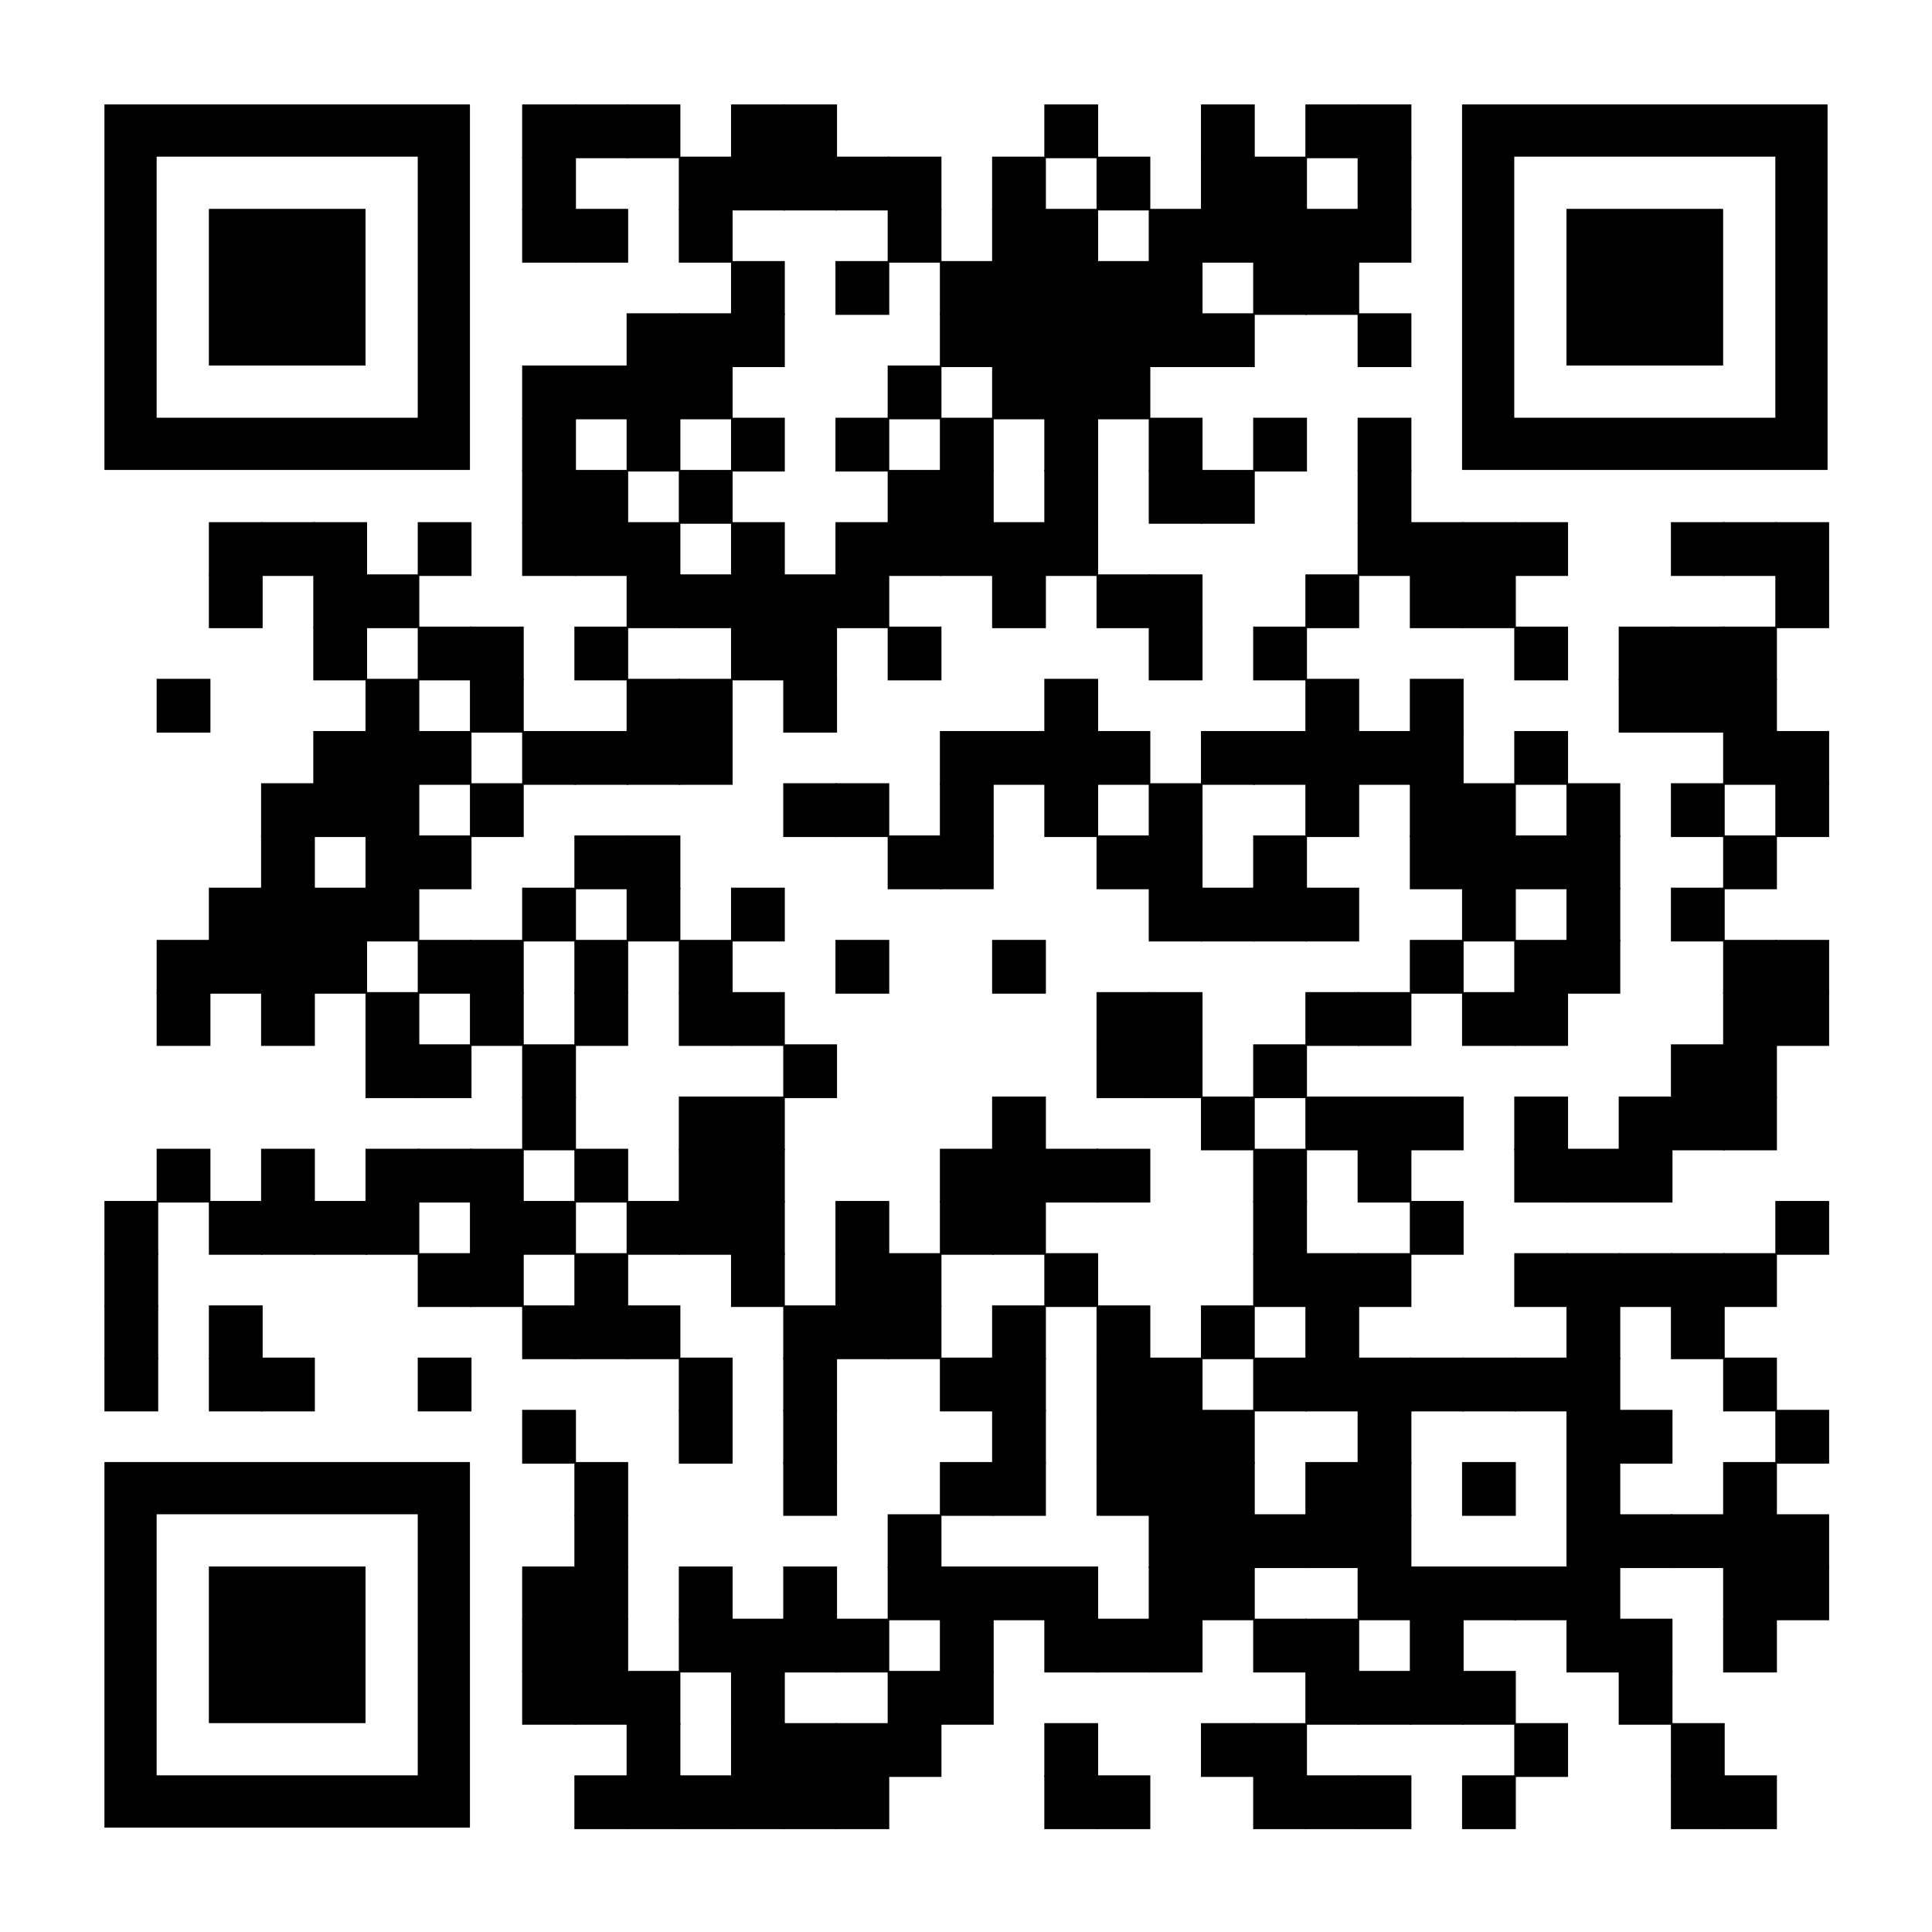 <?xml version="1.0" encoding="utf-8"?>
<!-- Generator: Adobe Illustrator 27.9.0, SVG Export Plug-In . SVG Version: 6.00 Build 0)  -->
<svg version="1.1" id="Capa_1" xmlns="http://www.w3.org/2000/svg" xmlns:xlink="http://www.w3.org/1999/xlink" x="0px" y="0px"
	 viewBox="0 0 999 999" style="enable-background:new 0 0 999 999;" xml:space="preserve">
<g>
	<g transform="translate(270,54) scale(4.635)">
		<rect x="0" y="0" width="6" height="6"/>
	</g>
	<g transform="translate(297,54) scale(4.635)">
		<rect x="0" y="0" width="6" height="6"/>
	</g>
	<g transform="translate(324,54) scale(4.635)">
		<rect x="0" y="0" width="6" height="6"/>
	</g>
	<g transform="translate(378,54) scale(4.635)">
		<rect x="0" y="0" width="6" height="6"/>
	</g>
	<g transform="translate(405,54) scale(4.635)">
		<rect x="0" y="0" width="6" height="6"/>
	</g>
	<g transform="translate(540,54) scale(4.635)">
		<rect x="0" y="0" width="6" height="6"/>
	</g>
	<g transform="translate(621,54) scale(4.635)">
		<rect x="0" y="0" width="6" height="6"/>
	</g>
	<g transform="translate(675,54) scale(4.635)">
		<rect x="0" y="0" width="6" height="6"/>
	</g>
	<g transform="translate(702,54) scale(4.635)">
		<rect x="0" y="0" width="6" height="6"/>
	</g>
	<g transform="translate(270,81) scale(4.635)">
		<rect x="0" y="0" width="6" height="6"/>
	</g>
	<g transform="translate(351,81) scale(4.635)">
		<rect x="0" y="0" width="6" height="6"/>
	</g>
	<g transform="translate(378,81) scale(4.635)">
		<rect x="0" y="0" width="6" height="6"/>
	</g>
	<g transform="translate(405,81) scale(4.635)">
		<rect x="0" y="0" width="6" height="6"/>
	</g>
	<g transform="translate(432,81) scale(4.635)">
		<rect x="0" y="0" width="6" height="6"/>
	</g>
	<g transform="translate(459,81) scale(4.635)">
		<rect x="0" y="0" width="6" height="6"/>
	</g>
	<g transform="translate(513,81) scale(4.635)">
		<rect x="0" y="0" width="6" height="6"/>
	</g>
	<g transform="translate(567,81) scale(4.635)">
		<rect x="0" y="0" width="6" height="6"/>
	</g>
	<g transform="translate(621,81) scale(4.635)">
		<rect x="0" y="0" width="6" height="6"/>
	</g>
	<g transform="translate(648,81) scale(4.635)">
		<rect x="0" y="0" width="6" height="6"/>
	</g>
	<g transform="translate(702,81) scale(4.635)">
		<rect x="0" y="0" width="6" height="6"/>
	</g>
	<g transform="translate(270,108) scale(4.635)">
		<rect x="0" y="0" width="6" height="6"/>
	</g>
	<g transform="translate(297,108) scale(4.635)">
		<rect x="0" y="0" width="6" height="6"/>
	</g>
	<g transform="translate(351,108) scale(4.635)">
		<rect x="0" y="0" width="6" height="6"/>
	</g>
	<g transform="translate(459,108) scale(4.635)">
		<rect x="0" y="0" width="6" height="6"/>
	</g>
	<g transform="translate(513,108) scale(4.635)">
		<rect x="0" y="0" width="6" height="6"/>
	</g>
	<g transform="translate(540,108) scale(4.635)">
		<rect x="0" y="0" width="6" height="6"/>
	</g>
	<g transform="translate(594,108) scale(4.635)">
		<rect x="0" y="0" width="6" height="6"/>
	</g>
	<g transform="translate(621,108) scale(4.635)">
		<rect x="0" y="0" width="6" height="6"/>
	</g>
	<g transform="translate(648,108) scale(4.635)">
		<rect x="0" y="0" width="6" height="6"/>
	</g>
	<g transform="translate(675,108) scale(4.635)">
		<rect x="0" y="0" width="6" height="6"/>
	</g>
	<g transform="translate(702,108) scale(4.635)">
		<rect x="0" y="0" width="6" height="6"/>
	</g>
	<g transform="translate(378,135) scale(4.635)">
		<rect x="0" y="0" width="6" height="6"/>
	</g>
	<g transform="translate(432,135) scale(4.635)">
		<rect x="0" y="0" width="6" height="6"/>
	</g>
	<g transform="translate(486,135) scale(4.635)">
		<rect x="0" y="0" width="6" height="6"/>
	</g>
	<g transform="translate(513,135) scale(4.635)">
		<rect x="0" y="0" width="6" height="6"/>
	</g>
	<g transform="translate(540,135) scale(4.635)">
		<rect x="0" y="0" width="6" height="6"/>
	</g>
	<g transform="translate(567,135) scale(4.635)">
		<rect x="0" y="0" width="6" height="6"/>
	</g>
	<g transform="translate(594,135) scale(4.635)">
		<rect x="0" y="0" width="6" height="6"/>
	</g>
	<g transform="translate(648,135) scale(4.635)">
		<rect x="0" y="0" width="6" height="6"/>
	</g>
	<g transform="translate(675,135) scale(4.635)">
		<rect x="0" y="0" width="6" height="6"/>
	</g>
	<g transform="translate(324,162) scale(4.635)">
		<rect x="0" y="0" width="6" height="6"/>
	</g>
	<g transform="translate(351,162) scale(4.635)">
		<rect x="0" y="0" width="6" height="6"/>
	</g>
	<g transform="translate(378,162) scale(4.635)">
		<rect x="0" y="0" width="6" height="6"/>
	</g>
	<g transform="translate(486,162) scale(4.635)">
		<rect x="0" y="0" width="6" height="6"/>
	</g>
	<g transform="translate(513,162) scale(4.635)">
		<rect x="0" y="0" width="6" height="6"/>
	</g>
	<g transform="translate(540,162) scale(4.635)">
		<rect x="0" y="0" width="6" height="6"/>
	</g>
	<g transform="translate(567,162) scale(4.635)">
		<rect x="0" y="0" width="6" height="6"/>
	</g>
	<g transform="translate(594,162) scale(4.635)">
		<rect x="0" y="0" width="6" height="6"/>
	</g>
	<g transform="translate(621,162) scale(4.635)">
		<rect x="0" y="0" width="6" height="6"/>
	</g>
	<g transform="translate(702,162) scale(4.635)">
		<rect x="0" y="0" width="6" height="6"/>
	</g>
	<g transform="translate(270,189) scale(4.635)">
		<rect x="0" y="0" width="6" height="6"/>
	</g>
	<g transform="translate(297,189) scale(4.635)">
		<rect x="0" y="0" width="6" height="6"/>
	</g>
	<g transform="translate(324,189) scale(4.635)">
		<rect x="0" y="0" width="6" height="6"/>
	</g>
	<g transform="translate(351,189) scale(4.635)">
		<rect x="0" y="0" width="6" height="6"/>
	</g>
	<g transform="translate(459,189) scale(4.635)">
		<rect x="0" y="0" width="6" height="6"/>
	</g>
	<g transform="translate(513,189) scale(4.635)">
		<rect x="0" y="0" width="6" height="6"/>
	</g>
	<g transform="translate(540,189) scale(4.635)">
		<rect x="0" y="0" width="6" height="6"/>
	</g>
	<g transform="translate(567,189) scale(4.635)">
		<rect x="0" y="0" width="6" height="6"/>
	</g>
	<g transform="translate(270,216) scale(4.635)">
		<rect x="0" y="0" width="6" height="6"/>
	</g>
	<g transform="translate(324,216) scale(4.635)">
		<rect x="0" y="0" width="6" height="6"/>
	</g>
	<g transform="translate(378,216) scale(4.635)">
		<rect x="0" y="0" width="6" height="6"/>
	</g>
	<g transform="translate(432,216) scale(4.635)">
		<rect x="0" y="0" width="6" height="6"/>
	</g>
	<g transform="translate(486,216) scale(4.635)">
		<rect x="0" y="0" width="6" height="6"/>
	</g>
	<g transform="translate(540,216) scale(4.635)">
		<rect x="0" y="0" width="6" height="6"/>
	</g>
	<g transform="translate(594,216) scale(4.635)">
		<rect x="0" y="0" width="6" height="6"/>
	</g>
	<g transform="translate(648,216) scale(4.635)">
		<rect x="0" y="0" width="6" height="6"/>
	</g>
	<g transform="translate(702,216) scale(4.635)">
		<rect x="0" y="0" width="6" height="6"/>
	</g>
	<g transform="translate(270,243) scale(4.635)">
		<rect x="0" y="0" width="6" height="6"/>
	</g>
	<g transform="translate(297,243) scale(4.635)">
		<rect x="0" y="0" width="6" height="6"/>
	</g>
	<g transform="translate(351,243) scale(4.635)">
		<rect x="0" y="0" width="6" height="6"/>
	</g>
	<g transform="translate(459,243) scale(4.635)">
		<rect x="0" y="0" width="6" height="6"/>
	</g>
	<g transform="translate(486,243) scale(4.635)">
		<rect x="0" y="0" width="6" height="6"/>
	</g>
	<g transform="translate(540,243) scale(4.635)">
		<rect x="0" y="0" width="6" height="6"/>
	</g>
	<g transform="translate(594,243) scale(4.635)">
		<rect x="0" y="0" width="6" height="6"/>
	</g>
	<g transform="translate(621,243) scale(4.635)">
		<rect x="0" y="0" width="6" height="6"/>
	</g>
	<g transform="translate(702,243) scale(4.635)">
		<rect x="0" y="0" width="6" height="6"/>
	</g>
	<g transform="translate(108,270) scale(4.635)">
		<rect x="0" y="0" width="6" height="6"/>
	</g>
	<g transform="translate(135,270) scale(4.635)">
		<rect x="0" y="0" width="6" height="6"/>
	</g>
	<g transform="translate(162,270) scale(4.635)">
		<rect x="0" y="0" width="6" height="6"/>
	</g>
	<g transform="translate(216,270) scale(4.635)">
		<rect x="0" y="0" width="6" height="6"/>
	</g>
	<g transform="translate(270,270) scale(4.635)">
		<rect x="0" y="0" width="6" height="6"/>
	</g>
	<g transform="translate(297,270) scale(4.635)">
		<rect x="0" y="0" width="6" height="6"/>
	</g>
	<g transform="translate(324,270) scale(4.635)">
		<rect x="0" y="0" width="6" height="6"/>
	</g>
	<g transform="translate(378,270) scale(4.635)">
		<rect x="0" y="0" width="6" height="6"/>
	</g>
	<g transform="translate(432,270) scale(4.635)">
		<rect x="0" y="0" width="6" height="6"/>
	</g>
	<g transform="translate(459,270) scale(4.635)">
		<rect x="0" y="0" width="6" height="6"/>
	</g>
	<g transform="translate(486,270) scale(4.635)">
		<rect x="0" y="0" width="6" height="6"/>
	</g>
	<g transform="translate(513,270) scale(4.635)">
		<rect x="0" y="0" width="6" height="6"/>
	</g>
	<g transform="translate(540,270) scale(4.635)">
		<rect x="0" y="0" width="6" height="6"/>
	</g>
	<g transform="translate(702,270) scale(4.635)">
		<rect x="0" y="0" width="6" height="6"/>
	</g>
	<g transform="translate(729,270) scale(4.635)">
		<rect x="0" y="0" width="6" height="6"/>
	</g>
	<g transform="translate(756,270) scale(4.635)">
		<rect x="0" y="0" width="6" height="6"/>
	</g>
	<g transform="translate(783,270) scale(4.635)">
		<rect x="0" y="0" width="6" height="6"/>
	</g>
	<g transform="translate(864,270) scale(4.635)">
		<rect x="0" y="0" width="6" height="6"/>
	</g>
	<g transform="translate(891,270) scale(4.635)">
		<rect x="0" y="0" width="6" height="6"/>
	</g>
	<g transform="translate(918,270) scale(4.635)">
		<rect x="0" y="0" width="6" height="6"/>
	</g>
	<g transform="translate(108,297) scale(4.635)">
		<rect x="0" y="0" width="6" height="6"/>
	</g>
	<g transform="translate(162,297) scale(4.635)">
		<rect x="0" y="0" width="6" height="6"/>
	</g>
	<g transform="translate(189,297) scale(4.635)">
		<rect x="0" y="0" width="6" height="6"/>
	</g>
	<g transform="translate(324,297) scale(4.635)">
		<rect x="0" y="0" width="6" height="6"/>
	</g>
	<g transform="translate(351,297) scale(4.635)">
		<rect x="0" y="0" width="6" height="6"/>
	</g>
	<g transform="translate(378,297) scale(4.635)">
		<rect x="0" y="0" width="6" height="6"/>
	</g>
	<g transform="translate(405,297) scale(4.635)">
		<rect x="0" y="0" width="6" height="6"/>
	</g>
	<g transform="translate(432,297) scale(4.635)">
		<rect x="0" y="0" width="6" height="6"/>
	</g>
	<g transform="translate(513,297) scale(4.635)">
		<rect x="0" y="0" width="6" height="6"/>
	</g>
	<g transform="translate(567,297) scale(4.635)">
		<rect x="0" y="0" width="6" height="6"/>
	</g>
	<g transform="translate(594,297) scale(4.635)">
		<rect x="0" y="0" width="6" height="6"/>
	</g>
	<g transform="translate(675,297) scale(4.635)">
		<rect x="0" y="0" width="6" height="6"/>
	</g>
	<g transform="translate(729,297) scale(4.635)">
		<rect x="0" y="0" width="6" height="6"/>
	</g>
	<g transform="translate(756,297) scale(4.635)">
		<rect x="0" y="0" width="6" height="6"/>
	</g>
	<g transform="translate(918,297) scale(4.635)">
		<rect x="0" y="0" width="6" height="6"/>
	</g>
	<g transform="translate(162,324) scale(4.635)">
		<rect x="0" y="0" width="6" height="6"/>
	</g>
	<g transform="translate(216,324) scale(4.635)">
		<rect x="0" y="0" width="6" height="6"/>
	</g>
	<g transform="translate(243,324) scale(4.635)">
		<rect x="0" y="0" width="6" height="6"/>
	</g>
	<g transform="translate(297,324) scale(4.635)">
		<rect x="0" y="0" width="6" height="6"/>
	</g>
	<g transform="translate(378,324) scale(4.635)">
		<rect x="0" y="0" width="6" height="6"/>
	</g>
	<g transform="translate(405,324) scale(4.635)">
		<rect x="0" y="0" width="6" height="6"/>
	</g>
	<g transform="translate(459,324) scale(4.635)">
		<rect x="0" y="0" width="6" height="6"/>
	</g>
	<g transform="translate(594,324) scale(4.635)">
		<rect x="0" y="0" width="6" height="6"/>
	</g>
	<g transform="translate(648,324) scale(4.635)">
		<rect x="0" y="0" width="6" height="6"/>
	</g>
	<g transform="translate(783,324) scale(4.635)">
		<rect x="0" y="0" width="6" height="6"/>
	</g>
	<g transform="translate(837,324) scale(4.635)">
		<rect x="0" y="0" width="6" height="6"/>
	</g>
	<g transform="translate(864,324) scale(4.635)">
		<rect x="0" y="0" width="6" height="6"/>
	</g>
	<g transform="translate(891,324) scale(4.635)">
		<rect x="0" y="0" width="6" height="6"/>
	</g>
	<g transform="translate(81,351) scale(4.635)">
		<rect x="0" y="0" width="6" height="6"/>
	</g>
	<g transform="translate(189,351) scale(4.635)">
		<rect x="0" y="0" width="6" height="6"/>
	</g>
	<g transform="translate(243,351) scale(4.635)">
		<rect x="0" y="0" width="6" height="6"/>
	</g>
	<g transform="translate(324,351) scale(4.635)">
		<rect x="0" y="0" width="6" height="6"/>
	</g>
	<g transform="translate(351,351) scale(4.635)">
		<rect x="0" y="0" width="6" height="6"/>
	</g>
	<g transform="translate(405,351) scale(4.635)">
		<rect x="0" y="0" width="6" height="6"/>
	</g>
	<g transform="translate(540,351) scale(4.635)">
		<rect x="0" y="0" width="6" height="6"/>
	</g>
	<g transform="translate(675,351) scale(4.635)">
		<rect x="0" y="0" width="6" height="6"/>
	</g>
	<g transform="translate(729,351) scale(4.635)">
		<rect x="0" y="0" width="6" height="6"/>
	</g>
	<g transform="translate(837,351) scale(4.635)">
		<rect x="0" y="0" width="6" height="6"/>
	</g>
	<g transform="translate(864,351) scale(4.635)">
		<rect x="0" y="0" width="6" height="6"/>
	</g>
	<g transform="translate(891,351) scale(4.635)">
		<rect x="0" y="0" width="6" height="6"/>
	</g>
	<g transform="translate(162,378) scale(4.635)">
		<rect x="0" y="0" width="6" height="6"/>
	</g>
	<g transform="translate(189,378) scale(4.635)">
		<rect x="0" y="0" width="6" height="6"/>
	</g>
	<g transform="translate(216,378) scale(4.635)">
		<rect x="0" y="0" width="6" height="6"/>
	</g>
	<g transform="translate(270,378) scale(4.635)">
		<rect x="0" y="0" width="6" height="6"/>
	</g>
	<g transform="translate(297,378) scale(4.635)">
		<rect x="0" y="0" width="6" height="6"/>
	</g>
	<g transform="translate(324,378) scale(4.635)">
		<rect x="0" y="0" width="6" height="6"/>
	</g>
	<g transform="translate(351,378) scale(4.635)">
		<rect x="0" y="0" width="6" height="6"/>
	</g>
	<g transform="translate(486,378) scale(4.635)">
		<rect x="0" y="0" width="6" height="6"/>
	</g>
	<g transform="translate(513,378) scale(4.635)">
		<rect x="0" y="0" width="6" height="6"/>
	</g>
	<g transform="translate(540,378) scale(4.635)">
		<rect x="0" y="0" width="6" height="6"/>
	</g>
	<g transform="translate(567,378) scale(4.635)">
		<rect x="0" y="0" width="6" height="6"/>
	</g>
	<g transform="translate(621,378) scale(4.635)">
		<rect x="0" y="0" width="6" height="6"/>
	</g>
	<g transform="translate(648,378) scale(4.635)">
		<rect x="0" y="0" width="6" height="6"/>
	</g>
	<g transform="translate(675,378) scale(4.635)">
		<rect x="0" y="0" width="6" height="6"/>
	</g>
	<g transform="translate(702,378) scale(4.635)">
		<rect x="0" y="0" width="6" height="6"/>
	</g>
	<g transform="translate(729,378) scale(4.635)">
		<rect x="0" y="0" width="6" height="6"/>
	</g>
	<g transform="translate(783,378) scale(4.635)">
		<rect x="0" y="0" width="6" height="6"/>
	</g>
	<g transform="translate(891,378) scale(4.635)">
		<rect x="0" y="0" width="6" height="6"/>
	</g>
	<g transform="translate(918,378) scale(4.635)">
		<rect x="0" y="0" width="6" height="6"/>
	</g>
	<g transform="translate(135,405) scale(4.635)">
		<rect x="0" y="0" width="6" height="6"/>
	</g>
	<g transform="translate(162,405) scale(4.635)">
		<rect x="0" y="0" width="6" height="6"/>
	</g>
	<g transform="translate(189,405) scale(4.635)">
		<rect x="0" y="0" width="6" height="6"/>
	</g>
	<g transform="translate(243,405) scale(4.635)">
		<rect x="0" y="0" width="6" height="6"/>
	</g>
	<g transform="translate(405,405) scale(4.635)">
		<rect x="0" y="0" width="6" height="6"/>
	</g>
	<g transform="translate(432,405) scale(4.635)">
		<rect x="0" y="0" width="6" height="6"/>
	</g>
	<g transform="translate(486,405) scale(4.635)">
		<rect x="0" y="0" width="6" height="6"/>
	</g>
	<g transform="translate(540,405) scale(4.635)">
		<rect x="0" y="0" width="6" height="6"/>
	</g>
	<g transform="translate(594,405) scale(4.635)">
		<rect x="0" y="0" width="6" height="6"/>
	</g>
	<g transform="translate(675,405) scale(4.635)">
		<rect x="0" y="0" width="6" height="6"/>
	</g>
	<g transform="translate(729,405) scale(4.635)">
		<rect x="0" y="0" width="6" height="6"/>
	</g>
	<g transform="translate(756,405) scale(4.635)">
		<rect x="0" y="0" width="6" height="6"/>
	</g>
	<g transform="translate(810,405) scale(4.635)">
		<rect x="0" y="0" width="6" height="6"/>
	</g>
	<g transform="translate(864,405) scale(4.635)">
		<rect x="0" y="0" width="6" height="6"/>
	</g>
	<g transform="translate(918,405) scale(4.635)">
		<rect x="0" y="0" width="6" height="6"/>
	</g>
	<g transform="translate(135,432) scale(4.635)">
		<rect x="0" y="0" width="6" height="6"/>
	</g>
	<g transform="translate(189,432) scale(4.635)">
		<rect x="0" y="0" width="6" height="6"/>
	</g>
	<g transform="translate(216,432) scale(4.635)">
		<rect x="0" y="0" width="6" height="6"/>
	</g>
	<g transform="translate(297,432) scale(4.635)">
		<rect x="0" y="0" width="6" height="6"/>
	</g>
	<g transform="translate(324,432) scale(4.635)">
		<rect x="0" y="0" width="6" height="6"/>
	</g>
	<g transform="translate(459,432) scale(4.635)">
		<rect x="0" y="0" width="6" height="6"/>
	</g>
	<g transform="translate(486,432) scale(4.635)">
		<rect x="0" y="0" width="6" height="6"/>
	</g>
	<g transform="translate(567,432) scale(4.635)">
		<rect x="0" y="0" width="6" height="6"/>
	</g>
	<g transform="translate(594,432) scale(4.635)">
		<rect x="0" y="0" width="6" height="6"/>
	</g>
	<g transform="translate(648,432) scale(4.635)">
		<rect x="0" y="0" width="6" height="6"/>
	</g>
	<g transform="translate(729,432) scale(4.635)">
		<rect x="0" y="0" width="6" height="6"/>
	</g>
	<g transform="translate(756,432) scale(4.635)">
		<rect x="0" y="0" width="6" height="6"/>
	</g>
	<g transform="translate(783,432) scale(4.635)">
		<rect x="0" y="0" width="6" height="6"/>
	</g>
	<g transform="translate(810,432) scale(4.635)">
		<rect x="0" y="0" width="6" height="6"/>
	</g>
	<g transform="translate(891,432) scale(4.635)">
		<rect x="0" y="0" width="6" height="6"/>
	</g>
	<g transform="translate(108,459) scale(4.635)">
		<rect x="0" y="0" width="6" height="6"/>
	</g>
	<g transform="translate(135,459) scale(4.635)">
		<rect x="0" y="0" width="6" height="6"/>
	</g>
	<g transform="translate(162,459) scale(4.635)">
		<rect x="0" y="0" width="6" height="6"/>
	</g>
	<g transform="translate(189,459) scale(4.635)">
		<rect x="0" y="0" width="6" height="6"/>
	</g>
	<g transform="translate(270,459) scale(4.635)">
		<rect x="0" y="0" width="6" height="6"/>
	</g>
	<g transform="translate(324,459) scale(4.635)">
		<rect x="0" y="0" width="6" height="6"/>
	</g>
	<g transform="translate(378,459) scale(4.635)">
		<rect x="0" y="0" width="6" height="6"/>
	</g>
	<g transform="translate(594,459) scale(4.635)">
		<rect x="0" y="0" width="6" height="6"/>
	</g>
	<g transform="translate(621,459) scale(4.635)">
		<rect x="0" y="0" width="6" height="6"/>
	</g>
	<g transform="translate(648,459) scale(4.635)">
		<rect x="0" y="0" width="6" height="6"/>
	</g>
	<g transform="translate(675,459) scale(4.635)">
		<rect x="0" y="0" width="6" height="6"/>
	</g>
	<g transform="translate(756,459) scale(4.635)">
		<rect x="0" y="0" width="6" height="6"/>
	</g>
	<g transform="translate(810,459) scale(4.635)">
		<rect x="0" y="0" width="6" height="6"/>
	</g>
	<g transform="translate(864,459) scale(4.635)">
		<rect x="0" y="0" width="6" height="6"/>
	</g>
	<g transform="translate(81,486) scale(4.635)">
		<rect x="0" y="0" width="6" height="6"/>
	</g>
	<g transform="translate(108,486) scale(4.635)">
		<rect x="0" y="0" width="6" height="6"/>
	</g>
	<g transform="translate(135,486) scale(4.635)">
		<rect x="0" y="0" width="6" height="6"/>
	</g>
	<g transform="translate(162,486) scale(4.635)">
		<rect x="0" y="0" width="6" height="6"/>
	</g>
	<g transform="translate(216,486) scale(4.635)">
		<rect x="0" y="0" width="6" height="6"/>
	</g>
	<g transform="translate(243,486) scale(4.635)">
		<rect x="0" y="0" width="6" height="6"/>
	</g>
	<g transform="translate(297,486) scale(4.635)">
		<rect x="0" y="0" width="6" height="6"/>
	</g>
	<g transform="translate(351,486) scale(4.635)">
		<rect x="0" y="0" width="6" height="6"/>
	</g>
	<g transform="translate(432,486) scale(4.635)">
		<rect x="0" y="0" width="6" height="6"/>
	</g>
	<g transform="translate(513,486) scale(4.635)">
		<rect x="0" y="0" width="6" height="6"/>
	</g>
	<g transform="translate(729,486) scale(4.635)">
		<rect x="0" y="0" width="6" height="6"/>
	</g>
	<g transform="translate(783,486) scale(4.635)">
		<rect x="0" y="0" width="6" height="6"/>
	</g>
	<g transform="translate(810,486) scale(4.635)">
		<rect x="0" y="0" width="6" height="6"/>
	</g>
	<g transform="translate(891,486) scale(4.635)">
		<rect x="0" y="0" width="6" height="6"/>
	</g>
	<g transform="translate(918,486) scale(4.635)">
		<rect x="0" y="0" width="6" height="6"/>
	</g>
	<g transform="translate(81,513) scale(4.635)">
		<rect x="0" y="0" width="6" height="6"/>
	</g>
	<g transform="translate(135,513) scale(4.635)">
		<rect x="0" y="0" width="6" height="6"/>
	</g>
	<g transform="translate(189,513) scale(4.635)">
		<rect x="0" y="0" width="6" height="6"/>
	</g>
	<g transform="translate(243,513) scale(4.635)">
		<rect x="0" y="0" width="6" height="6"/>
	</g>
	<g transform="translate(297,513) scale(4.635)">
		<rect x="0" y="0" width="6" height="6"/>
	</g>
	<g transform="translate(351,513) scale(4.635)">
		<rect x="0" y="0" width="6" height="6"/>
	</g>
	<g transform="translate(378,513) scale(4.635)">
		<rect x="0" y="0" width="6" height="6"/>
	</g>
	<g transform="translate(567,513) scale(4.635)">
		<rect x="0" y="0" width="6" height="6"/>
	</g>
	<g transform="translate(594,513) scale(4.635)">
		<rect x="0" y="0" width="6" height="6"/>
	</g>
	<g transform="translate(675,513) scale(4.635)">
		<rect x="0" y="0" width="6" height="6"/>
	</g>
	<g transform="translate(702,513) scale(4.635)">
		<rect x="0" y="0" width="6" height="6"/>
	</g>
	<g transform="translate(756,513) scale(4.635)">
		<rect x="0" y="0" width="6" height="6"/>
	</g>
	<g transform="translate(783,513) scale(4.635)">
		<rect x="0" y="0" width="6" height="6"/>
	</g>
	<g transform="translate(891,513) scale(4.635)">
		<rect x="0" y="0" width="6" height="6"/>
	</g>
	<g transform="translate(918,513) scale(4.635)">
		<rect x="0" y="0" width="6" height="6"/>
	</g>
	<g transform="translate(189,540) scale(4.635)">
		<rect x="0" y="0" width="6" height="6"/>
	</g>
	<g transform="translate(216,540) scale(4.635)">
		<rect x="0" y="0" width="6" height="6"/>
	</g>
	<g transform="translate(270,540) scale(4.635)">
		<rect x="0" y="0" width="6" height="6"/>
	</g>
	<g transform="translate(405,540) scale(4.635)">
		<rect x="0" y="0" width="6" height="6"/>
	</g>
	<g transform="translate(567,540) scale(4.635)">
		<rect x="0" y="0" width="6" height="6"/>
	</g>
	<g transform="translate(594,540) scale(4.635)">
		<rect x="0" y="0" width="6" height="6"/>
	</g>
	<g transform="translate(648,540) scale(4.635)">
		<rect x="0" y="0" width="6" height="6"/>
	</g>
	<g transform="translate(864,540) scale(4.635)">
		<rect x="0" y="0" width="6" height="6"/>
	</g>
	<g transform="translate(891,540) scale(4.635)">
		<rect x="0" y="0" width="6" height="6"/>
	</g>
	<g transform="translate(270,567) scale(4.635)">
		<rect x="0" y="0" width="6" height="6"/>
	</g>
	<g transform="translate(351,567) scale(4.635)">
		<rect x="0" y="0" width="6" height="6"/>
	</g>
	<g transform="translate(378,567) scale(4.635)">
		<rect x="0" y="0" width="6" height="6"/>
	</g>
	<g transform="translate(513,567) scale(4.635)">
		<rect x="0" y="0" width="6" height="6"/>
	</g>
	<g transform="translate(621,567) scale(4.635)">
		<rect x="0" y="0" width="6" height="6"/>
	</g>
	<g transform="translate(675,567) scale(4.635)">
		<rect x="0" y="0" width="6" height="6"/>
	</g>
	<g transform="translate(702,567) scale(4.635)">
		<rect x="0" y="0" width="6" height="6"/>
	</g>
	<g transform="translate(729,567) scale(4.635)">
		<rect x="0" y="0" width="6" height="6"/>
	</g>
	<g transform="translate(783,567) scale(4.635)">
		<rect x="0" y="0" width="6" height="6"/>
	</g>
	<g transform="translate(837,567) scale(4.635)">
		<rect x="0" y="0" width="6" height="6"/>
	</g>
	<g transform="translate(864,567) scale(4.635)">
		<rect x="0" y="0" width="6" height="6"/>
	</g>
	<g transform="translate(891,567) scale(4.635)">
		<rect x="0" y="0" width="6" height="6"/>
	</g>
	<g transform="translate(81,594) scale(4.635)">
		<rect x="0" y="0" width="6" height="6"/>
	</g>
	<g transform="translate(135,594) scale(4.635)">
		<rect x="0" y="0" width="6" height="6"/>
	</g>
	<g transform="translate(189,594) scale(4.635)">
		<rect x="0" y="0" width="6" height="6"/>
	</g>
	<g transform="translate(216,594) scale(4.635)">
		<rect x="0" y="0" width="6" height="6"/>
	</g>
	<g transform="translate(243,594) scale(4.635)">
		<rect x="0" y="0" width="6" height="6"/>
	</g>
	<g transform="translate(297,594) scale(4.635)">
		<rect x="0" y="0" width="6" height="6"/>
	</g>
	<g transform="translate(351,594) scale(4.635)">
		<rect x="0" y="0" width="6" height="6"/>
	</g>
	<g transform="translate(378,594) scale(4.635)">
		<rect x="0" y="0" width="6" height="6"/>
	</g>
	<g transform="translate(486,594) scale(4.635)">
		<rect x="0" y="0" width="6" height="6"/>
	</g>
	<g transform="translate(513,594) scale(4.635)">
		<rect x="0" y="0" width="6" height="6"/>
	</g>
	<g transform="translate(540,594) scale(4.635)">
		<rect x="0" y="0" width="6" height="6"/>
	</g>
	<g transform="translate(567,594) scale(4.635)">
		<rect x="0" y="0" width="6" height="6"/>
	</g>
	<g transform="translate(648,594) scale(4.635)">
		<rect x="0" y="0" width="6" height="6"/>
	</g>
	<g transform="translate(702,594) scale(4.635)">
		<rect x="0" y="0" width="6" height="6"/>
	</g>
	<g transform="translate(783,594) scale(4.635)">
		<rect x="0" y="0" width="6" height="6"/>
	</g>
	<g transform="translate(810,594) scale(4.635)">
		<rect x="0" y="0" width="6" height="6"/>
	</g>
	<g transform="translate(837,594) scale(4.635)">
		<rect x="0" y="0" width="6" height="6"/>
	</g>
	<g transform="translate(54,621) scale(4.635)">
		<rect x="0" y="0" width="6" height="6"/>
	</g>
	<g transform="translate(108,621) scale(4.635)">
		<rect x="0" y="0" width="6" height="6"/>
	</g>
	<g transform="translate(135,621) scale(4.635)">
		<rect x="0" y="0" width="6" height="6"/>
	</g>
	<g transform="translate(162,621) scale(4.635)">
		<rect x="0" y="0" width="6" height="6"/>
	</g>
	<g transform="translate(189,621) scale(4.635)">
		<rect x="0" y="0" width="6" height="6"/>
	</g>
	<g transform="translate(243,621) scale(4.635)">
		<rect x="0" y="0" width="6" height="6"/>
	</g>
	<g transform="translate(270,621) scale(4.635)">
		<rect x="0" y="0" width="6" height="6"/>
	</g>
	<g transform="translate(324,621) scale(4.635)">
		<rect x="0" y="0" width="6" height="6"/>
	</g>
	<g transform="translate(351,621) scale(4.635)">
		<rect x="0" y="0" width="6" height="6"/>
	</g>
	<g transform="translate(378,621) scale(4.635)">
		<rect x="0" y="0" width="6" height="6"/>
	</g>
	<g transform="translate(432,621) scale(4.635)">
		<rect x="0" y="0" width="6" height="6"/>
	</g>
	<g transform="translate(486,621) scale(4.635)">
		<rect x="0" y="0" width="6" height="6"/>
	</g>
	<g transform="translate(513,621) scale(4.635)">
		<rect x="0" y="0" width="6" height="6"/>
	</g>
	<g transform="translate(648,621) scale(4.635)">
		<rect x="0" y="0" width="6" height="6"/>
	</g>
	<g transform="translate(729,621) scale(4.635)">
		<rect x="0" y="0" width="6" height="6"/>
	</g>
	<g transform="translate(918,621) scale(4.635)">
		<rect x="0" y="0" width="6" height="6"/>
	</g>
	<g transform="translate(54,648) scale(4.635)">
		<rect x="0" y="0" width="6" height="6"/>
	</g>
	<g transform="translate(216,648) scale(4.635)">
		<rect x="0" y="0" width="6" height="6"/>
	</g>
	<g transform="translate(243,648) scale(4.635)">
		<rect x="0" y="0" width="6" height="6"/>
	</g>
	<g transform="translate(297,648) scale(4.635)">
		<rect x="0" y="0" width="6" height="6"/>
	</g>
	<g transform="translate(378,648) scale(4.635)">
		<rect x="0" y="0" width="6" height="6"/>
	</g>
	<g transform="translate(432,648) scale(4.635)">
		<rect x="0" y="0" width="6" height="6"/>
	</g>
	<g transform="translate(459,648) scale(4.635)">
		<rect x="0" y="0" width="6" height="6"/>
	</g>
	<g transform="translate(540,648) scale(4.635)">
		<rect x="0" y="0" width="6" height="6"/>
	</g>
	<g transform="translate(648,648) scale(4.635)">
		<rect x="0" y="0" width="6" height="6"/>
	</g>
	<g transform="translate(675,648) scale(4.635)">
		<rect x="0" y="0" width="6" height="6"/>
	</g>
	<g transform="translate(702,648) scale(4.635)">
		<rect x="0" y="0" width="6" height="6"/>
	</g>
	<g transform="translate(783,648) scale(4.635)">
		<rect x="0" y="0" width="6" height="6"/>
	</g>
	<g transform="translate(810,648) scale(4.635)">
		<rect x="0" y="0" width="6" height="6"/>
	</g>
	<g transform="translate(837,648) scale(4.635)">
		<rect x="0" y="0" width="6" height="6"/>
	</g>
	<g transform="translate(864,648) scale(4.635)">
		<rect x="0" y="0" width="6" height="6"/>
	</g>
	<g transform="translate(891,648) scale(4.635)">
		<rect x="0" y="0" width="6" height="6"/>
	</g>
	<g transform="translate(54,675) scale(4.635)">
		<rect x="0" y="0" width="6" height="6"/>
	</g>
	<g transform="translate(108,675) scale(4.635)">
		<rect x="0" y="0" width="6" height="6"/>
	</g>
	<g transform="translate(270,675) scale(4.635)">
		<rect x="0" y="0" width="6" height="6"/>
	</g>
	<g transform="translate(297,675) scale(4.635)">
		<rect x="0" y="0" width="6" height="6"/>
	</g>
	<g transform="translate(324,675) scale(4.635)">
		<rect x="0" y="0" width="6" height="6"/>
	</g>
	<g transform="translate(405,675) scale(4.635)">
		<rect x="0" y="0" width="6" height="6"/>
	</g>
	<g transform="translate(432,675) scale(4.635)">
		<rect x="0" y="0" width="6" height="6"/>
	</g>
	<g transform="translate(459,675) scale(4.635)">
		<rect x="0" y="0" width="6" height="6"/>
	</g>
	<g transform="translate(513,675) scale(4.635)">
		<rect x="0" y="0" width="6" height="6"/>
	</g>
	<g transform="translate(567,675) scale(4.635)">
		<rect x="0" y="0" width="6" height="6"/>
	</g>
	<g transform="translate(621,675) scale(4.635)">
		<rect x="0" y="0" width="6" height="6"/>
	</g>
	<g transform="translate(675,675) scale(4.635)">
		<rect x="0" y="0" width="6" height="6"/>
	</g>
	<g transform="translate(810,675) scale(4.635)">
		<rect x="0" y="0" width="6" height="6"/>
	</g>
	<g transform="translate(864,675) scale(4.635)">
		<rect x="0" y="0" width="6" height="6"/>
	</g>
	<g transform="translate(54,702) scale(4.635)">
		<rect x="0" y="0" width="6" height="6"/>
	</g>
	<g transform="translate(108,702) scale(4.635)">
		<rect x="0" y="0" width="6" height="6"/>
	</g>
	<g transform="translate(135,702) scale(4.635)">
		<rect x="0" y="0" width="6" height="6"/>
	</g>
	<g transform="translate(216,702) scale(4.635)">
		<rect x="0" y="0" width="6" height="6"/>
	</g>
	<g transform="translate(351,702) scale(4.635)">
		<rect x="0" y="0" width="6" height="6"/>
	</g>
	<g transform="translate(405,702) scale(4.635)">
		<rect x="0" y="0" width="6" height="6"/>
	</g>
	<g transform="translate(486,702) scale(4.635)">
		<rect x="0" y="0" width="6" height="6"/>
	</g>
	<g transform="translate(513,702) scale(4.635)">
		<rect x="0" y="0" width="6" height="6"/>
	</g>
	<g transform="translate(567,702) scale(4.635)">
		<rect x="0" y="0" width="6" height="6"/>
	</g>
	<g transform="translate(594,702) scale(4.635)">
		<rect x="0" y="0" width="6" height="6"/>
	</g>
	<g transform="translate(648,702) scale(4.635)">
		<rect x="0" y="0" width="6" height="6"/>
	</g>
	<g transform="translate(675,702) scale(4.635)">
		<rect x="0" y="0" width="6" height="6"/>
	</g>
	<g transform="translate(702,702) scale(4.635)">
		<rect x="0" y="0" width="6" height="6"/>
	</g>
	<g transform="translate(729,702) scale(4.635)">
		<rect x="0" y="0" width="6" height="6"/>
	</g>
	<g transform="translate(756,702) scale(4.635)">
		<rect x="0" y="0" width="6" height="6"/>
	</g>
	<g transform="translate(783,702) scale(4.635)">
		<rect x="0" y="0" width="6" height="6"/>
	</g>
	<g transform="translate(810,702) scale(4.635)">
		<rect x="0" y="0" width="6" height="6"/>
	</g>
	<g transform="translate(891,702) scale(4.635)">
		<rect x="0" y="0" width="6" height="6"/>
	</g>
	<g transform="translate(270,729) scale(4.635)">
		<rect x="0" y="0" width="6" height="6"/>
	</g>
	<g transform="translate(351,729) scale(4.635)">
		<rect x="0" y="0" width="6" height="6"/>
	</g>
	<g transform="translate(405,729) scale(4.635)">
		<rect x="0" y="0" width="6" height="6"/>
	</g>
	<g transform="translate(513,729) scale(4.635)">
		<rect x="0" y="0" width="6" height="6"/>
	</g>
	<g transform="translate(567,729) scale(4.635)">
		<rect x="0" y="0" width="6" height="6"/>
	</g>
	<g transform="translate(594,729) scale(4.635)">
		<rect x="0" y="0" width="6" height="6"/>
	</g>
	<g transform="translate(621,729) scale(4.635)">
		<rect x="0" y="0" width="6" height="6"/>
	</g>
	<g transform="translate(702,729) scale(4.635)">
		<rect x="0" y="0" width="6" height="6"/>
	</g>
	<g transform="translate(810,729) scale(4.635)">
		<rect x="0" y="0" width="6" height="6"/>
	</g>
	<g transform="translate(837,729) scale(4.635)">
		<rect x="0" y="0" width="6" height="6"/>
	</g>
	<g transform="translate(918,729) scale(4.635)">
		<rect x="0" y="0" width="6" height="6"/>
	</g>
	<g transform="translate(297,756) scale(4.635)">
		<rect x="0" y="0" width="6" height="6"/>
	</g>
	<g transform="translate(405,756) scale(4.635)">
		<rect x="0" y="0" width="6" height="6"/>
	</g>
	<g transform="translate(486,756) scale(4.635)">
		<rect x="0" y="0" width="6" height="6"/>
	</g>
	<g transform="translate(513,756) scale(4.635)">
		<rect x="0" y="0" width="6" height="6"/>
	</g>
	<g transform="translate(567,756) scale(4.635)">
		<rect x="0" y="0" width="6" height="6"/>
	</g>
	<g transform="translate(594,756) scale(4.635)">
		<rect x="0" y="0" width="6" height="6"/>
	</g>
	<g transform="translate(621,756) scale(4.635)">
		<rect x="0" y="0" width="6" height="6"/>
	</g>
	<g transform="translate(675,756) scale(4.635)">
		<rect x="0" y="0" width="6" height="6"/>
	</g>
	<g transform="translate(702,756) scale(4.635)">
		<rect x="0" y="0" width="6" height="6"/>
	</g>
	<g transform="translate(756,756) scale(4.635)">
		<rect x="0" y="0" width="6" height="6"/>
	</g>
	<g transform="translate(810,756) scale(4.635)">
		<rect x="0" y="0" width="6" height="6"/>
	</g>
	<g transform="translate(891,756) scale(4.635)">
		<rect x="0" y="0" width="6" height="6"/>
	</g>
	<g transform="translate(297,783) scale(4.635)">
		<rect x="0" y="0" width="6" height="6"/>
	</g>
	<g transform="translate(459,783) scale(4.635)">
		<rect x="0" y="0" width="6" height="6"/>
	</g>
	<g transform="translate(594,783) scale(4.635)">
		<rect x="0" y="0" width="6" height="6"/>
	</g>
	<g transform="translate(621,783) scale(4.635)">
		<rect x="0" y="0" width="6" height="6"/>
	</g>
	<g transform="translate(648,783) scale(4.635)">
		<rect x="0" y="0" width="6" height="6"/>
	</g>
	<g transform="translate(675,783) scale(4.635)">
		<rect x="0" y="0" width="6" height="6"/>
	</g>
	<g transform="translate(702,783) scale(4.635)">
		<rect x="0" y="0" width="6" height="6"/>
	</g>
	<g transform="translate(810,783) scale(4.635)">
		<rect x="0" y="0" width="6" height="6"/>
	</g>
	<g transform="translate(837,783) scale(4.635)">
		<rect x="0" y="0" width="6" height="6"/>
	</g>
	<g transform="translate(864,783) scale(4.635)">
		<rect x="0" y="0" width="6" height="6"/>
	</g>
	<g transform="translate(891,783) scale(4.635)">
		<rect x="0" y="0" width="6" height="6"/>
	</g>
	<g transform="translate(918,783) scale(4.635)">
		<rect x="0" y="0" width="6" height="6"/>
	</g>
	<g transform="translate(270,810) scale(4.635)">
		<rect x="0" y="0" width="6" height="6"/>
	</g>
	<g transform="translate(297,810) scale(4.635)">
		<rect x="0" y="0" width="6" height="6"/>
	</g>
	<g transform="translate(351,810) scale(4.635)">
		<rect x="0" y="0" width="6" height="6"/>
	</g>
	<g transform="translate(405,810) scale(4.635)">
		<rect x="0" y="0" width="6" height="6"/>
	</g>
	<g transform="translate(459,810) scale(4.635)">
		<rect x="0" y="0" width="6" height="6"/>
	</g>
	<g transform="translate(486,810) scale(4.635)">
		<rect x="0" y="0" width="6" height="6"/>
	</g>
	<g transform="translate(513,810) scale(4.635)">
		<rect x="0" y="0" width="6" height="6"/>
	</g>
	<g transform="translate(540,810) scale(4.635)">
		<rect x="0" y="0" width="6" height="6"/>
	</g>
	<g transform="translate(594,810) scale(4.635)">
		<rect x="0" y="0" width="6" height="6"/>
	</g>
	<g transform="translate(621,810) scale(4.635)">
		<rect x="0" y="0" width="6" height="6"/>
	</g>
	<g transform="translate(702,810) scale(4.635)">
		<rect x="0" y="0" width="6" height="6"/>
	</g>
	<g transform="translate(729,810) scale(4.635)">
		<rect x="0" y="0" width="6" height="6"/>
	</g>
	<g transform="translate(756,810) scale(4.635)">
		<rect x="0" y="0" width="6" height="6"/>
	</g>
	<g transform="translate(783,810) scale(4.635)">
		<rect x="0" y="0" width="6" height="6"/>
	</g>
	<g transform="translate(810,810) scale(4.635)">
		<rect x="0" y="0" width="6" height="6"/>
	</g>
	<g transform="translate(891,810) scale(4.635)">
		<rect x="0" y="0" width="6" height="6"/>
	</g>
	<g transform="translate(918,810) scale(4.635)">
		<rect x="0" y="0" width="6" height="6"/>
	</g>
	<g transform="translate(270,837) scale(4.635)">
		<rect x="0" y="0" width="6" height="6"/>
	</g>
	<g transform="translate(297,837) scale(4.635)">
		<rect x="0" y="0" width="6" height="6"/>
	</g>
	<g transform="translate(351,837) scale(4.635)">
		<rect x="0" y="0" width="6" height="6"/>
	</g>
	<g transform="translate(378,837) scale(4.635)">
		<rect x="0" y="0" width="6" height="6"/>
	</g>
	<g transform="translate(405,837) scale(4.635)">
		<rect x="0" y="0" width="6" height="6"/>
	</g>
	<g transform="translate(432,837) scale(4.635)">
		<rect x="0" y="0" width="6" height="6"/>
	</g>
	<g transform="translate(486,837) scale(4.635)">
		<rect x="0" y="0" width="6" height="6"/>
	</g>
	<g transform="translate(540,837) scale(4.635)">
		<rect x="0" y="0" width="6" height="6"/>
	</g>
	<g transform="translate(567,837) scale(4.635)">
		<rect x="0" y="0" width="6" height="6"/>
	</g>
	<g transform="translate(594,837) scale(4.635)">
		<rect x="0" y="0" width="6" height="6"/>
	</g>
	<g transform="translate(648,837) scale(4.635)">
		<rect x="0" y="0" width="6" height="6"/>
	</g>
	<g transform="translate(675,837) scale(4.635)">
		<rect x="0" y="0" width="6" height="6"/>
	</g>
	<g transform="translate(729,837) scale(4.635)">
		<rect x="0" y="0" width="6" height="6"/>
	</g>
	<g transform="translate(810,837) scale(4.635)">
		<rect x="0" y="0" width="6" height="6"/>
	</g>
	<g transform="translate(837,837) scale(4.635)">
		<rect x="0" y="0" width="6" height="6"/>
	</g>
	<g transform="translate(891,837) scale(4.635)">
		<rect x="0" y="0" width="6" height="6"/>
	</g>
	<g transform="translate(270,864) scale(4.635)">
		<rect x="0" y="0" width="6" height="6"/>
	</g>
	<g transform="translate(297,864) scale(4.635)">
		<rect x="0" y="0" width="6" height="6"/>
	</g>
	<g transform="translate(324,864) scale(4.635)">
		<rect x="0" y="0" width="6" height="6"/>
	</g>
	<g transform="translate(378,864) scale(4.635)">
		<rect x="0" y="0" width="6" height="6"/>
	</g>
	<g transform="translate(459,864) scale(4.635)">
		<rect x="0" y="0" width="6" height="6"/>
	</g>
	<g transform="translate(486,864) scale(4.635)">
		<rect x="0" y="0" width="6" height="6"/>
	</g>
	<g transform="translate(675,864) scale(4.635)">
		<rect x="0" y="0" width="6" height="6"/>
	</g>
	<g transform="translate(702,864) scale(4.635)">
		<rect x="0" y="0" width="6" height="6"/>
	</g>
	<g transform="translate(729,864) scale(4.635)">
		<rect x="0" y="0" width="6" height="6"/>
	</g>
	<g transform="translate(756,864) scale(4.635)">
		<rect x="0" y="0" width="6" height="6"/>
	</g>
	<g transform="translate(837,864) scale(4.635)">
		<rect x="0" y="0" width="6" height="6"/>
	</g>
	<g transform="translate(324,891) scale(4.635)">
		<rect x="0" y="0" width="6" height="6"/>
	</g>
	<g transform="translate(378,891) scale(4.635)">
		<rect x="0" y="0" width="6" height="6"/>
	</g>
	<g transform="translate(405,891) scale(4.635)">
		<rect x="0" y="0" width="6" height="6"/>
	</g>
	<g transform="translate(432,891) scale(4.635)">
		<rect x="0" y="0" width="6" height="6"/>
	</g>
	<g transform="translate(459,891) scale(4.635)">
		<rect x="0" y="0" width="6" height="6"/>
	</g>
	<g transform="translate(540,891) scale(4.635)">
		<rect x="0" y="0" width="6" height="6"/>
	</g>
	<g transform="translate(621,891) scale(4.635)">
		<rect x="0" y="0" width="6" height="6"/>
	</g>
	<g transform="translate(648,891) scale(4.635)">
		<rect x="0" y="0" width="6" height="6"/>
	</g>
	<g transform="translate(783,891) scale(4.635)">
		<rect x="0" y="0" width="6" height="6"/>
	</g>
	<g transform="translate(864,891) scale(4.635)">
		<rect x="0" y="0" width="6" height="6"/>
	</g>
	<g transform="translate(297,918) scale(4.635)">
		<rect x="0" y="0" width="6" height="6"/>
	</g>
	<g transform="translate(324,918) scale(4.635)">
		<rect x="0" y="0" width="6" height="6"/>
	</g>
	<g transform="translate(351,918) scale(4.635)">
		<rect x="0" y="0" width="6" height="6"/>
	</g>
	<g transform="translate(378,918) scale(4.635)">
		<rect x="0" y="0" width="6" height="6"/>
	</g>
	<g transform="translate(405,918) scale(4.635)">
		<rect x="0" y="0" width="6" height="6"/>
	</g>
	<g transform="translate(432,918) scale(4.635)">
		<rect x="0" y="0" width="6" height="6"/>
	</g>
	<g transform="translate(540,918) scale(4.635)">
		<rect x="0" y="0" width="6" height="6"/>
	</g>
	<g transform="translate(567,918) scale(4.635)">
		<rect x="0" y="0" width="6" height="6"/>
	</g>
	<g transform="translate(648,918) scale(4.635)">
		<rect x="0" y="0" width="6" height="6"/>
	</g>
	<g transform="translate(675,918) scale(4.635)">
		<rect x="0" y="0" width="6" height="6"/>
	</g>
	<g transform="translate(702,918) scale(4.635)">
		<rect x="0" y="0" width="6" height="6"/>
	</g>
	<g transform="translate(756,918) scale(4.635)">
		<rect x="0" y="0" width="6" height="6"/>
	</g>
	<g transform="translate(864,918) scale(4.635)">
		<rect x="0" y="0" width="6" height="6"/>
	</g>
	<g transform="translate(891,918) scale(4.635)">
		<rect x="0" y="0" width="6" height="6"/>
	</g>
</g>
<g>
	<g transform="translate(54,54)">
		<g transform="scale(13.5)">
			<path d="M0,0v14h14V0H0z M12,12H2V2h10V12z"/>
		</g>
	</g>
	<g transform="translate(756,54)">
		<g transform="scale(13.5)">
			<path d="M0,0v14h14V0H0z M12,12H2V2h10V12z"/>
		</g>
	</g>
	<g transform="translate(54,756)">
		<g transform="scale(13.5)">
			<path d="M0,0v14h14V0H0z M12,12H2V2h10V12z"/>
		</g>
	</g>
	<g transform="translate(108,108)">
		<g transform="scale(13.5)">
			<rect width="6" height="6"/>
		</g>
	</g>
	<g transform="translate(810,108)">
		<g transform="scale(13.5)">
			<rect width="6" height="6"/>
		</g>
	</g>
	<g transform="translate(108,810)">
		<g transform="scale(13.5)">
			<rect width="6" height="6"/>
		</g>
	</g>
</g>
</svg>

